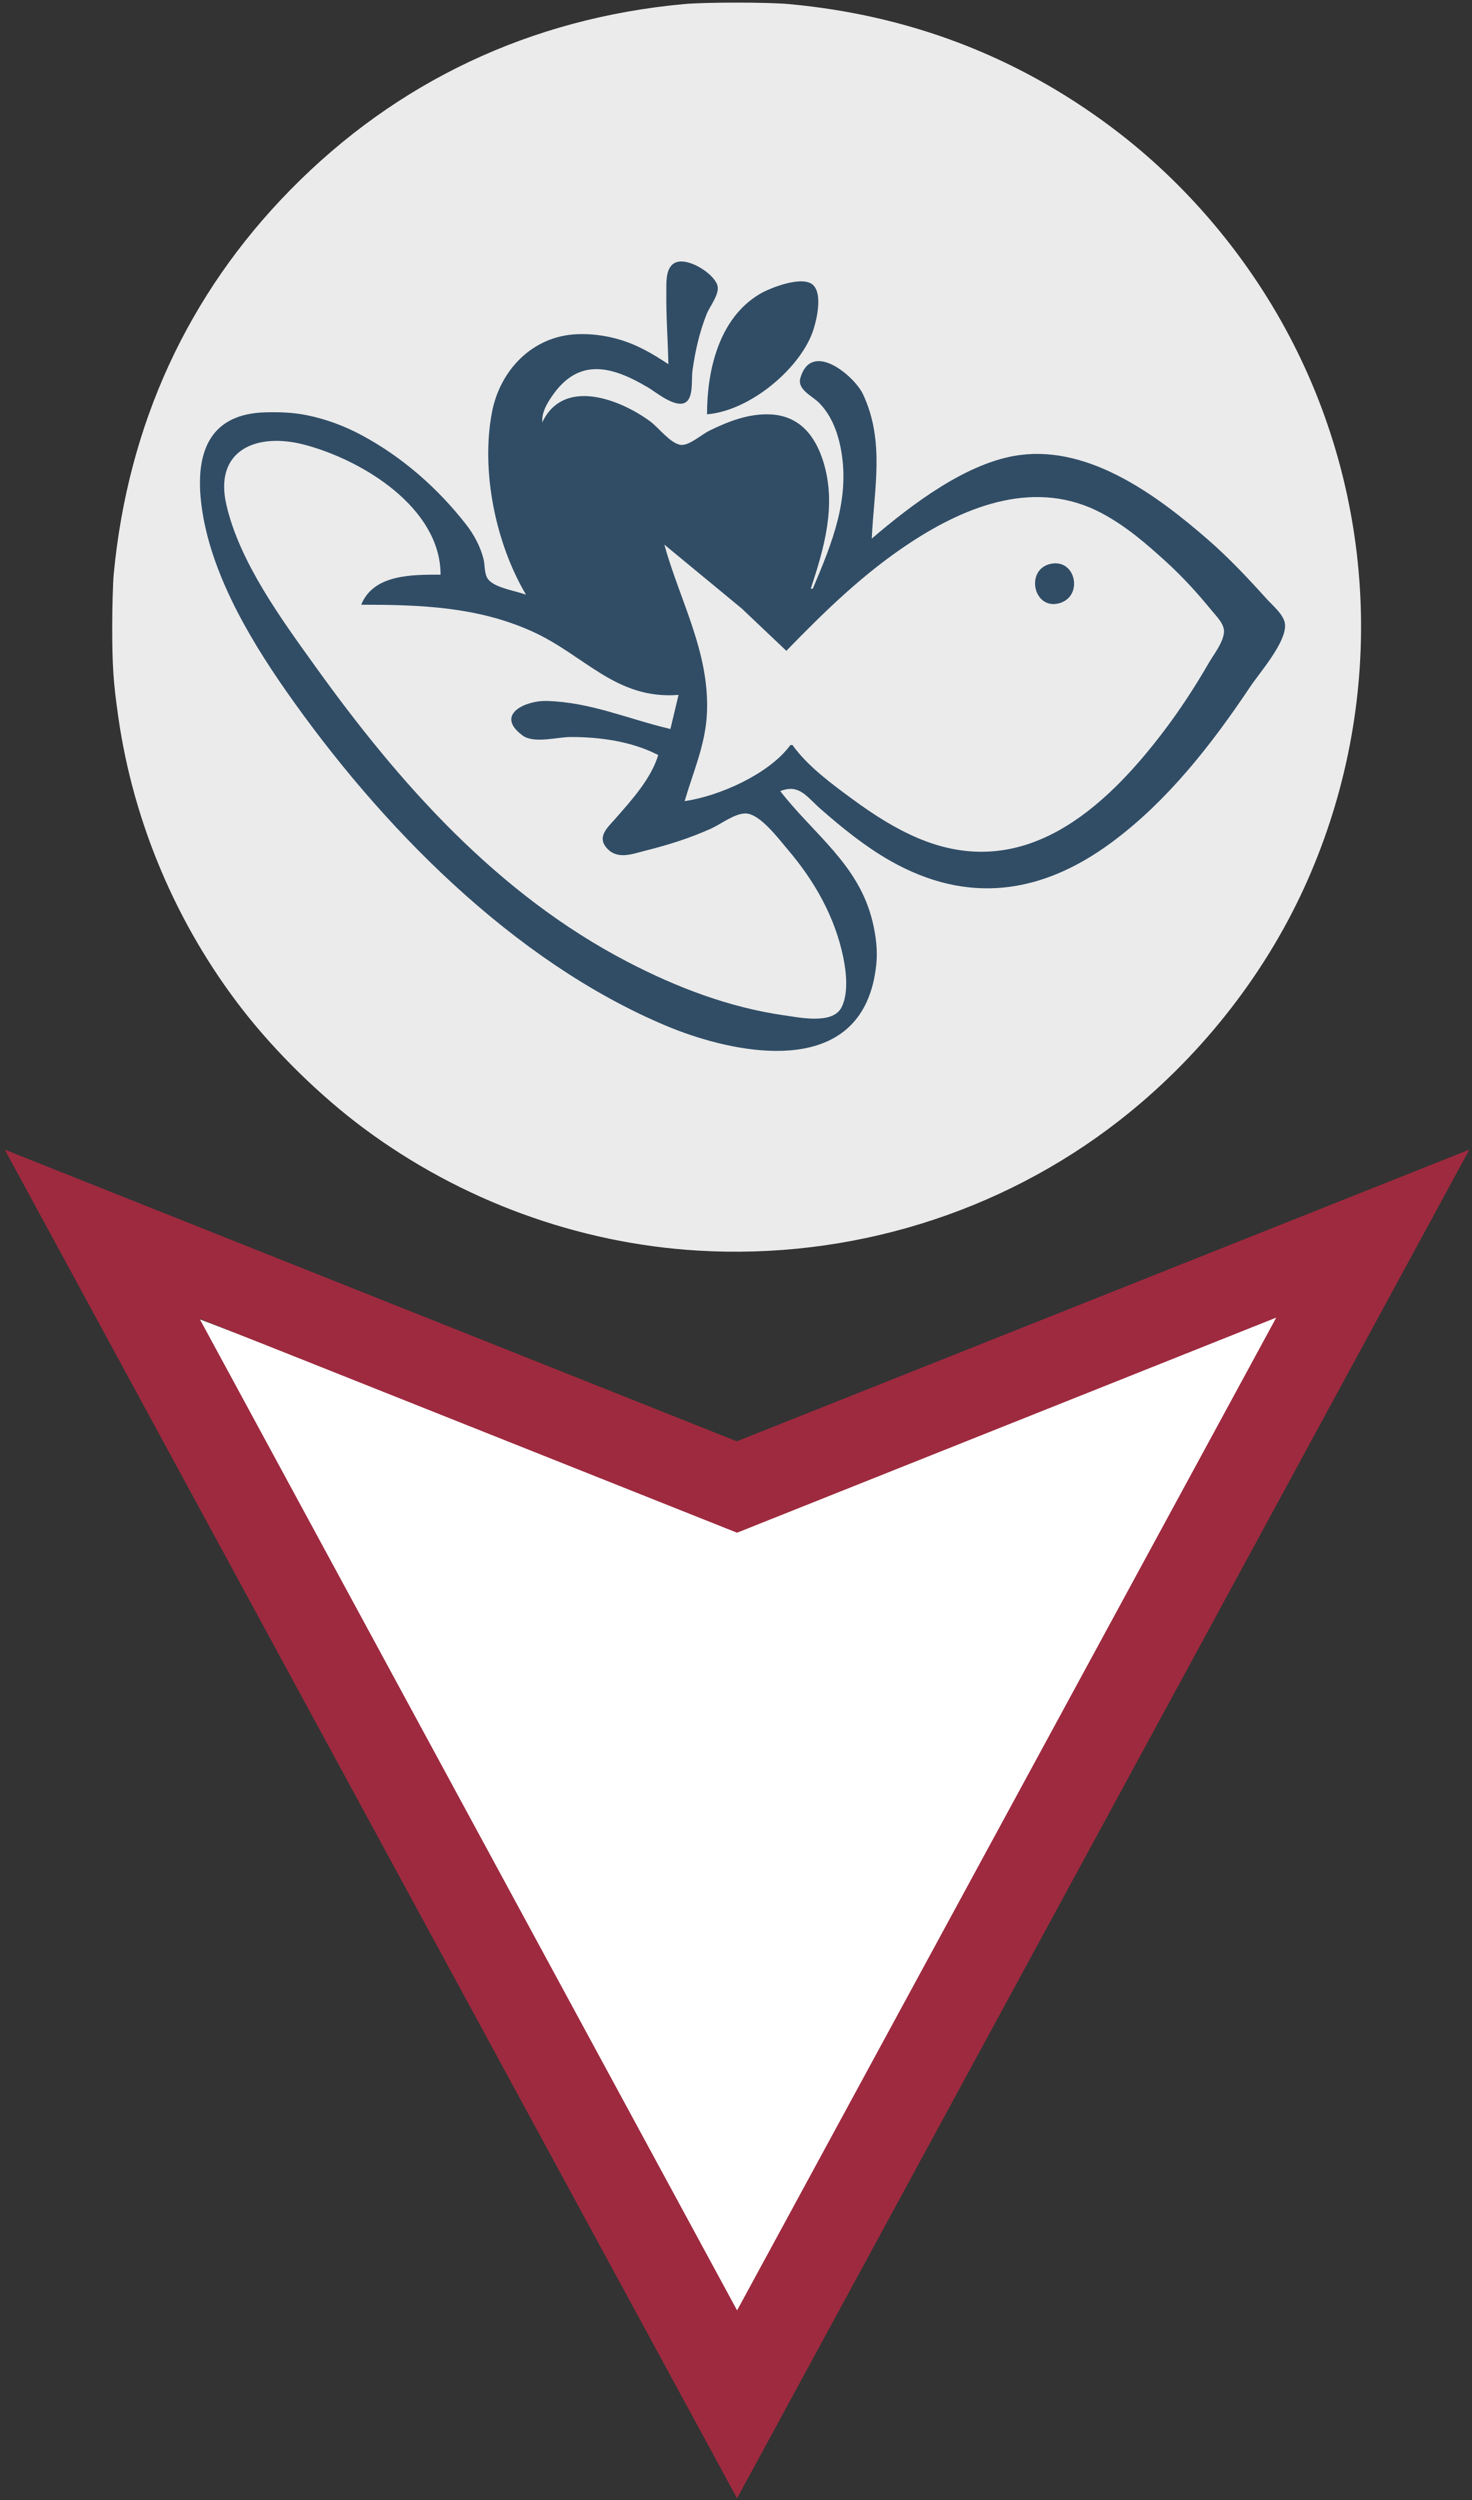 <?xml version="1.0" encoding="UTF-8" standalone="no"?>
<!-- Created with Inkscape (http://www.inkscape.org/) -->

<svg
   width="1206"
   height="2048"
   viewBox="0 0 319.087 541.867"
   version="1.1"
   id="svg8"
   inkscape:version="1.2.2 (732a01da63, 2022-12-09)"
   sodipodi:docname="Q5665067.svg"
   xml:space="preserve"
   xmlns:inkscape="http://www.inkscape.org/namespaces/inkscape"
   xmlns:sodipodi="http://sodipodi.sourceforge.net/DTD/sodipodi-0.dtd"
   xmlns="http://www.w3.org/2000/svg"
   xmlns:svg="http://www.w3.org/2000/svg"
   xmlns:rdf="http://www.w3.org/1999/02/22-rdf-syntax-ns#"
   xmlns:cc="http://creativecommons.org/ns#"
   xmlns:dc="http://purl.org/dc/elements/1.1/"><rect x="0" y="0" width="319.087" height="541.867" fill="#333333" stroke="none"/><defs
     id="defs2"><style
       id="style14746">.cls-1{fill:#f0c43f;}.cls-2{fill:#fff;}.cls-3{fill:#ef373e;}</style><clipPath
       id="1"><path
         id=""
         clip-rule="evenodd"
         transform="matrix(1 0 0 1 0 0)"
         d="M0 1437L0 -0.629L0 -0.629L1493.25 -0.629L1493.25 -0.629L1493.25 1437L1493.25 1437L0 1437z" /></clipPath><clipPath
       id="2"><path
         id="path47444"
         clip-rule="evenodd"
         transform="matrix(1 0 0 1 0 0)"
         d="M0 -0.629L1494 -0.629L1494 -0.629L1494 1437.371L1494 1437.371L0 1437.371z" /></clipPath></defs><sodipodi:namedview
     id="base"
     pagecolor="#ffffff"
     bordercolor="#666666"
     borderopacity="1.0"
     inkscape:pageopacity="0.0"
     inkscape:pageshadow="2"
     inkscape:zoom="0.36"
     inkscape:cx="602.77778"
     inkscape:cy="1000"
     inkscape:document-units="mm"
     inkscape:current-layer="layer1"
     showgrid="false"
     units="px"
     inkscape:measure-start="0,0"
     inkscape:measure-end="0,0"
     inkscape:window-width="1920"
     inkscape:window-height="986"
     inkscape:window-x="-11"
     inkscape:window-y="-11"
     inkscape:window-maximized="1"
     inkscape:showpageshadow="2"
     inkscape:pagecheckerboard="0"
     inkscape:deskcolor="#d1d1d1" /><g
     inkscape:label="Ebene 1"
     inkscape:groupmode="layer"
     id="layer1"
     transform="translate(0,244.866)"><path
       style="fill:#ffffff;fill-opacity:1;stroke-width:0.79"
       d="M 99.12,150.289 C 65.984,89.555 38.998,39.729 39.152,39.566 c 0.153,-0.163 27.296,10.383 60.318,23.436 l 60.039,23.733 60.206,-23.904 c 33.113,-13.147 60.324,-23.813 60.468,-23.701 0.197,0.153 -119.824,220.385 -120.65,221.384 -0.092,0.111 -27.278,-49.49 -60.414,-110.224 z"
       id="path3304"
       inkscape:label="Inner Point"
       transform="translate(0)" /><path
       style="fill:#9e2a3f;fill-opacity:1;stroke-width:0.265"
       d="M 1.026,4.286 159.716,67.503 318.515,4.285 159.772,296.583 Z M 276.655,40.69 159.771,87.311 43.251,40.917 159.78,255.85 Z"
       id="path1447"
       inkscape:connector-curvature="0"
       sodipodi:nodetypes="cccccccccc"
       inkscape:label="Outer Point" /><path
       style="display:inline;fill:#ebebeb;fill-opacity:1;stroke-width:0.448"
       d="M 149.309,3.913 C 116.47,0.606 86.827,-15.794 67.298,-41.462 44.895,-70.905 38.373,-108.582 49.676,-143.256 c 11.532,-35.377 39.481,-62.744 75.673,-74.1 11.708,-3.673 21.454,-5.113 34.588,-5.11 13.766,0.002 23.223,1.46 35.772,5.512 35.268,11.387 62.516,38.127 74.165,72.781 4.05,12.05 5.595,21.714 5.595,35.008 0,13.294 -1.545,22.959 -5.595,35.008 -13.919,41.41 -49.996,71.073 -94.196,77.449 -5.701,0.824 -20.829,1.178 -26.368,0.622 z"
       id="path2100"
       inkscape:label="Inner Circle" /><path
       style="display:inline;fill:#ebebeb;fill-opacity:1;stroke-width:0.265"
       d="M 151.201,26.165 C 125.276,24.602 99.92,15.319 78.886,-0.309 69.471,-7.304 59.779,-16.79 52.573,-26.063 38.314,-44.413 28.928,-66.503 25.649,-89.431 c -1.084,-7.576 -1.32,-11.087 -1.32,-19.579 0,-4.438 0.148,-9.618 0.329,-11.509 3.099,-32.396 16.048,-60.546 38.262,-83.178 23.075,-23.51 52.117,-37.219 85.342,-40.285 4.605,-0.425 18.149,-0.425 22.754,0 26.038,2.403 49.245,11.246 69.801,26.599 16.427,12.268 30.199,28.66 39.594,47.123 18.677,36.703 19.512,80.227 2.262,117.872 -8.881,19.381 -22.931,37.051 -40.088,50.414 C 216.813,18.099 184.164,28.153 151.201,26.165 Z m 19.815,-27.366 c 20.091,-2.212 38.307,-9.47 54.343,-21.653 13.004,-9.879 23.905,-23.066 31.332,-37.9 15.083,-30.127 15.083,-66.387 0,-96.514 -5.942,-11.868 -14.392,-23.085 -23.833,-31.637 -14.656,-13.275 -31.546,-22.015 -50.44,-26.1 -26.134,-5.65 -54.313,-1.184 -77.255,12.245 -24.128,14.124 -41.911,36.889 -49.669,63.586 -7.547,25.973 -5.005,54.176 7.063,78.347 5.513,11.043 11.817,19.777 20.605,28.548 18.609,18.574 42.66,29.498 69.317,31.483 4.225,0.315 13.922,0.102 18.536,-0.406 z"
       id="path6"
       inkscape:connector-curvature="0"
       sodipodi:nodetypes="ssssssssssscsssssscsssssss"
       inkscape:label="Outer Circle" /><path
       style="fill:#ed1b24;fill-opacity:1;stroke-width:0.287"
       d="m 485.545,-6.875 c -5.034,-1.056 -8.797,-4.498 -10.103,-9.241 -0.84,-3.052 -0.335,-6.971 1.274,-9.891 1.615,-2.929 5.218,-5.603 8.552,-6.347 4.487,-1.001 9.5,0.421 12.662,3.591 3.398,3.406 4.686,8.077 3.47,12.591 -0.638,2.371 -1.734,4.155 -3.622,5.897 -1.974,1.821 -4.068,2.898 -6.676,3.433 -2.344,0.481 -3.134,0.476 -5.557,-0.032 z m 110.954,-0.091 c -4.222,-1.351 -7.565,-4.678 -8.795,-8.754 -0.639,-2.118 -0.598,-5.749 0.09,-7.887 0.99,-3.076 3.243,-5.789 6.17,-7.431 3.584,-2.01 8.23,-2.159 12.088,-0.387 3.732,1.714 6.323,4.805 7.263,8.662 1.535,6.297 -1.412,12.409 -7.281,15.105 -2.001,0.919 -2.529,1.037 -5.048,1.126 -2.19,0.077 -3.184,-0.019 -4.486,-0.435 z m -64.049,-22.191 c -26.847,-3.129 -50.648,-18.086 -65.002,-40.846 -0.684,-1.085 -2.128,-3.686 -3.208,-5.779 -4.842,-9.381 -7.666,-18.713 -8.872,-29.317 -1.442,-12.68 -4.453,-19.974 -10.772,-26.096 -4.729,-4.582 -12.152,-7.986 -18.986,-8.707 -0.948,-0.1 -2.019,-0.241 -2.38,-0.313 l -0.656,-0.131 v -10.862 -10.862 l 1.822,0.171 c 11.683,1.099 20.066,3.808 28.225,9.123 8.577,5.586 15.041,13.259 19.303,22.912 2.784,6.305 4.211,11.761 5.319,20.343 0.947,7.329 1.604,10.378 3.343,15.497 6.475,19.067 21.987,34.055 41.916,40.499 11.748,3.798 25.442,4.11 37.369,0.849 25.409,-6.946 44.366,-28.623 47.509,-54.326 l 0.353,-2.889 h 11.073 11.073 l -0.2,2.748 c -0.908,12.502 -5.42,26.135 -12.317,37.213 -12.682,20.37 -33.366,34.667 -56.945,39.36 -8.859,1.763 -20.091,2.331 -27.968,1.413 z m 4.372,-30.738 c -0.401,-0.057 -1.712,-0.244 -2.914,-0.416 -4.513,-0.646 -9.877,-2.186 -13.079,-3.755 -1.635,-0.802 -2.314,-1.951 -1.897,-3.213 0.364,-1.099 22.21,-38.052 22.879,-38.699 0.621,-0.6 2.446,-0.718 3.523,-0.226 0.851,0.388 22.471,36.891 22.602,38.161 0.195,1.887 -0.881,2.73 -5.945,4.659 -4.473,1.704 -10.596,3.064 -15.259,3.39 -3.807,0.266 -8.411,0.313 -9.909,0.1 z m -30.18,-12.468 c -1.118,-0.659 -6.311,-6.03 -8.306,-8.59 -2.739,-3.515 -6.446,-10.146 -7.984,-14.28 -1.025,-2.756 -2.191,-8.01 -2.376,-10.698 -0.161,-2.354 0.197,-3.098 1.766,-3.675 1.124,-0.413 37.653,-0.388 38.885,0.027 1.099,0.371 1.91,1.925 1.656,3.175 -0.244,1.202 -19.047,33.194 -19.943,33.932 -0.951,0.783 -2.479,0.828 -3.698,0.109 z m 69.81,-1.793 c -0.825,-0.536 -2.73,-3.58 -10.283,-16.435 -7.932,-13.5 -9.246,-15.897 -9.104,-16.608 0.233,-1.161 0.934,-2.106 1.796,-2.423 1.063,-0.391 34.951,-0.359 35.709,0.034 0.92,0.476 1.607,1.243 1.808,2.019 0.298,1.147 -0.897,6.818 -2.286,10.849 -2.729,7.922 -6.286,13.903 -11.755,19.767 -3.223,3.456 -4.175,3.908 -5.885,2.798 z"
       id="path25408" /><path
       style="fill:#314d66;stroke:none;stroke-width:0.438"
       d="m 144.886,-165.935 c -3.504,-2.329 -6.922,-4.321 -11.023,-5.461 -2.858,-0.794 -5.852,-1.167 -8.818,-1.038 -9.701,0.422 -16.673,7.852 -18.404,16.924 -2.428,12.732 0.786,28.397 7.381,39.53 -2.235,-0.85 -6.542,-1.419 -8.112,-3.228 -1.016,-1.171 -0.735,-3.165 -1.114,-4.592 -0.719,-2.701 -2.031,-5.179 -3.75,-7.385 -6.126,-7.863 -13.866,-14.677 -22.739,-19.414 -3.728,-1.99 -7.748,-3.48 -11.905,-4.304 -2.945,-0.584 -5.819,-0.674 -8.818,-0.602 -11.908,0.288 -15.054,8.354 -14.076,18.673 1.404,14.812 10.101,29.695 18.497,41.702 20.289,29.015 49.032,58.58 82.441,72.599 12.826,5.382 36.185,10.832 43.457,-5.268 1.149,-2.543 1.705,-5.068 2.025,-7.819 0.371,-3.18 -0.046,-6.442 -0.797,-9.557 -2.982,-12.353 -12.671,-18.802 -19.994,-28.235 4.139,-1.644 5.704,1.208 8.818,3.931 4.661,4.076 9.579,8.071 14.991,11.149 16.741,9.519 32.778,7.322 48.06,-3.992 12.135,-8.985 21.687,-21.281 29.981,-33.676 2.105,-3.146 7.79,-9.572 7.575,-13.466 -0.115,-2.089 -2.707,-4.185 -4.024,-5.647 -4.03,-4.473 -8.246,-8.95 -12.809,-12.908 -10.71,-9.289 -25.287,-20.203 -40.565,-18.243 -11.533,1.48 -23.659,10.849 -32.187,18.119 0.467,-10.704 2.9,-21.022 -1.9,-31.276 -1.836,-3.923 -11.215,-11.882 -13.598,-3.469 -0.685,2.419 2.592,3.864 3.993,5.247 2.571,2.539 3.974,6.052 4.693,9.516 2.297,11.068 -1.754,20.855 -5.974,30.842 h -0.441 c 2.932,-8.878 5.599,-18.068 2.769,-27.367 -1.739,-5.709 -5.149,-10.131 -11.587,-10.408 -4.682,-0.202 -9.11,1.538 -13.228,3.566 -1.59,0.783 -4.379,3.294 -6.173,3.039 -2.231,-0.317 -4.81,-3.789 -6.614,-5.111 -6.46,-4.736 -18.733,-9.566 -23.369,0.227 -0.125,-2.119 0.907,-3.907 2.094,-5.647 5.829,-8.545 13.069,-6.501 20.834,-1.911 1.804,1.067 6.889,5.366 8.739,2.642 1.035,-1.524 0.649,-4.579 0.903,-6.378 0.59,-4.178 1.498,-8.224 3.061,-12.163 0.672,-1.694 2.775,-4.219 2.368,-6.08 -0.585,-2.676 -6.971,-6.747 -9.591,-4.825 -1.732,1.271 -1.489,4.263 -1.514,6.126 -0.071,5.24 0.333,10.405 0.443,15.638 m 8.377,10.86 c 8.874,-0.715 19.165,-9.061 22.542,-16.941 1.04,-2.427 2.694,-8.825 0.5,-11.032 -2.237,-2.25 -9.374,0.577 -11.578,1.879 -8.912,5.268 -11.464,16.6 -11.464,26.094 m -36.155,1.738 -0.441,0.434 0.441,-0.434 m -0.441,1.738 -0.441,0.434 0.441,-0.434 m -21.164,31.276 c -6.06,0 -14.555,-0.111 -17.196,6.516 12.802,0 25.167,0.427 37.037,5.781 11.381,5.134 18.148,14.824 31.746,13.766 l -1.764,7.385 c -9.089,-2.122 -17.331,-5.845 -26.896,-6.075 -4.47,-0.108 -11.298,2.946 -5.146,7.49 2.443,1.804 7.554,0.322 10.437,0.322 6.369,0 13.252,0.947 18.96,3.91 -1.542,5.165 -5.876,9.897 -9.384,13.901 -1.542,1.76 -3.829,3.718 -1.938,6.058 2.337,2.89 5.642,1.487 8.676,0.73 4.802,-1.198 9.599,-2.715 14.109,-4.75 2.127,-0.959 5.107,-3.314 7.496,-3.275 3.128,0.051 7.211,5.588 9.066,7.753 5.836,6.813 10.292,14.671 12.097,23.457 0.656,3.192 1.155,7.835 -0.404,10.836 -1.93,3.717 -8.993,2.185 -12.381,1.705 -11.91,-1.687 -23.355,-6.068 -33.951,-11.577 -28.236,-14.678 -49.492,-38.657 -67.648,-63.951 -7.388,-10.293 -16.523,-22.703 -19.361,-35.186 -2.687,-11.818 6.585,-15.675 16.903,-12.964 12.696,3.335 29.532,13.708 29.542,28.168 m 76.279,36.923 h -0.441 c -4.553,6.236 -15.323,11.057 -22.928,12.163 1.87,-6.443 4.529,-12.27 4.833,-19.113 0.585,-13.168 -5.838,-24.228 -9.242,-36.489 l 16.755,13.827 9.7,9.196 c 8.378,-8.624 16.757,-16.8 26.896,-23.457 12.386,-8.132 27.32,-13.877 41.446,-6.382 5.287,2.805 9.731,6.658 14.103,10.652 3.536,3.23 6.774,6.797 9.793,10.499 1.066,1.308 2.816,2.95 2.619,4.778 -0.24,2.224 -2.173,4.619 -3.27,6.516 -2.945,5.092 -6.181,10.073 -9.741,14.769 -13.002,17.154 -30.505,32.828 -53.186,23.272 -5.055,-2.13 -9.713,-5.117 -14.109,-8.342 -4.604,-3.376 -9.904,-7.241 -13.228,-11.889 m 55.999,-39.27 c -5.607,1.184 -3.795,10.012 1.761,8.561 5.368,-1.401 3.734,-9.722 -1.761,-8.561 z"
       id="path79163" /></g><style
     type="text/css"
     id="style40475">
	.st0{fill:#FFFFFF;}
	.st1{fill:#0166B1;}
</style></svg>
